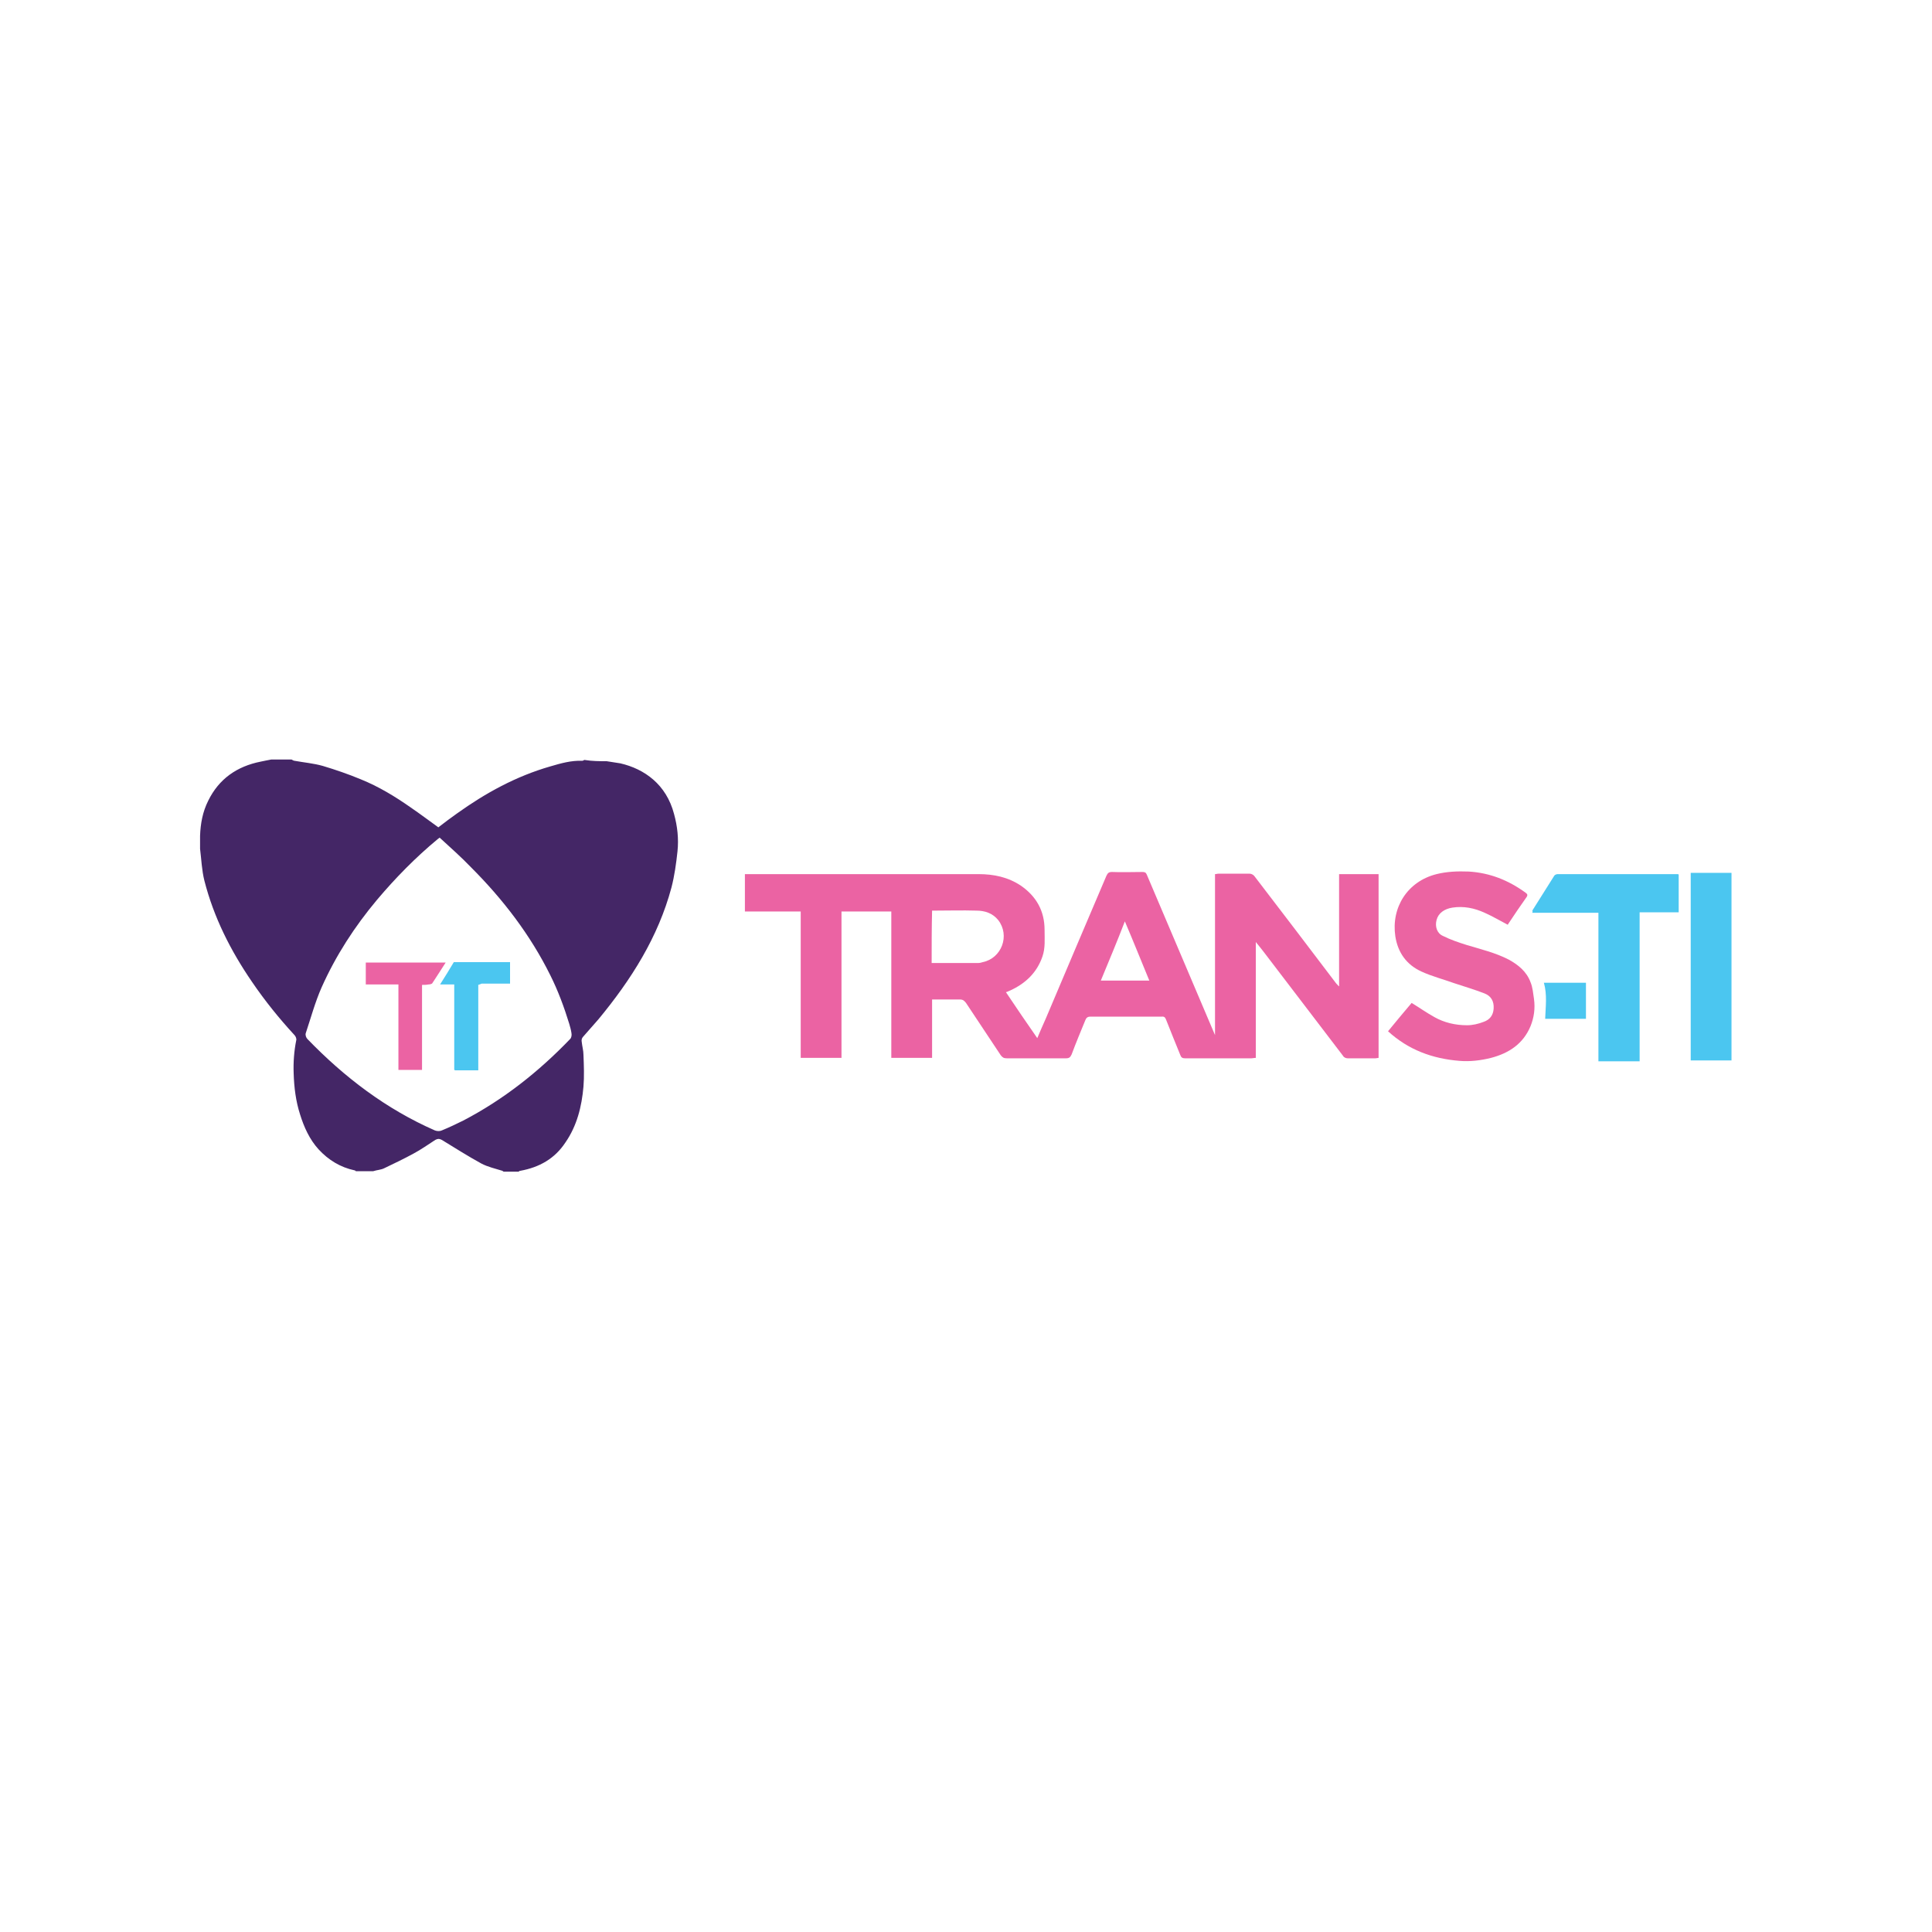 <ns0:svg xmlns:ns0="http://www.w3.org/2000/svg" version="1.1" id="Layer_1" x="0px" y="0px" viewBox="0 0 450 450" style="enable-background:new 0 0 450 220;" xml:space="preserve">
<ns0:style type="text/css" transform="translate(0.0, 115.0)">
	.st0{fill:#4BC6F0;}
	.st1{fill:#EB63A3;}
	.st2{fill:#EB64A2;}
	.st3{fill:#442666;}
	.st4{fill:none;}
</ns0:style>
<ns0:g transform="translate(0.0, 115.0)">
	<ns0:g>
		<ns0:path class="st0" d="M403.3,132c-3.2,0-6.3,0-9.5,0c0-14.6,0-29.1,0-43.7c3.2,0,6.4,0,9.5,0C403.3,102.8,403.3,117.4,403.3,132z" />
		<ns0:path class="st1" d="M283,126.4c0-12.6,0-25.2,0-37.8c0.3,0,0.5-0.1,0.8-0.1c2.4,0,4.9,0,7.3,0c0.4,0,0.9,0.3,1.1,0.6    c6.3,8.2,12.6,16.5,18.9,24.8c0.2,0.3,0.5,0.5,0.7,0.8c0,0,0,0,0.1,0c0-0.5,0-0.9,0-1.4c0-7.9,0-15.7,0-23.6c0-0.3,0-0.7,0-1.1    c3.1,0,6.1,0,9.2,0c0,14.3,0,28.5,0,42.8c-0.2,0-0.5,0.1-0.7,0.1c-2.2,0-4.4,0-6.5,0c-0.4,0-0.9-0.2-1.1-0.6    c-5.3-6.9-10.5-13.8-15.8-20.7c-1.4-1.8-2.7-3.6-4.1-5.3c-0.1-0.1-0.2-0.2-0.4-0.5c0,9.1,0,18,0,27c-0.4,0-0.7,0.1-1,0.1    c-5.2,0-10.3,0-15.5,0c-0.6,0-0.9-0.2-1.1-0.8c-1.1-2.7-2.2-5.4-3.3-8.2c-0.2-0.5-0.4-0.8-1.1-0.7c-5.5,0-11.1,0-16.6,0    c-0.6,0-0.9,0.3-1.1,0.8c-1.1,2.7-2.2,5.3-3.2,8c-0.3,0.6-0.5,0.9-1.3,0.9c-4.6,0-9.2,0-13.8,0c-0.7,0-1-0.2-1.4-0.7    c-2.7-4.1-5.4-8.1-8.1-12.2c-0.4-0.5-0.7-0.8-1.4-0.8c-2.1,0-4.3,0-6.5,0c0,4.6,0,9.1,0,13.6c-3.2,0-6.3,0-9.5,0    c0-11.3,0-22.7,0-34.1c-3.9,0-7.7,0-11.6,0c0,11.3,0,22.7,0,34.1c-3.2,0-6.3,0-9.5,0c0-11.3,0-22.7,0-34.1c-4.4,0-8.7,0-13,0    c0-3,0-5.8,0-8.7c0.3,0,0.6,0,0.8,0c17.9,0,35.7,0,53.6,0c3.6,0,6.9,0.7,9.9,2.7c3.6,2.5,5.5,5.9,5.5,10.3c0,2.1,0.2,4.2-0.5,6.2    c-1.3,3.8-4,6.3-7.5,7.9c-0.3,0.1-0.6,0.3-1,0.4c2.4,3.6,4.8,7.1,7.3,10.7c0.7-1.6,1.3-3.1,2-4.6c4.7-11.1,9.4-22.2,14.1-33.2    c0.3-0.6,0.5-0.9,1.3-0.9c2.4,0.1,4.8,0,7.1,0c0.5,0,0.8,0.1,1,0.6c5.3,12.5,10.6,24.9,15.9,37.4c0,0.1,0,0.1,0,0.2    c0.1,0.1,0.1,0.2,0.2,0.3C283,126.6,283,126.5,283,126.4z M217,109.3c3.7,0,7.3,0,10.9,0c0.3,0,0.7-0.1,1-0.2    c4.4-0.9,6.4-6.2,3.6-9.8c-1.3-1.6-3.1-2.2-5.1-2.2c-3.3-0.1-6.5,0-9.8,0c-0.2,0-0.3,0-0.5,0C217,101.2,217,105.2,217,109.3z     M256.4,113.4c3.8,0,7.5,0,11.3,0c-1.9-4.6-3.7-9.1-5.7-13.8C260.2,104.3,258.3,108.8,256.4,113.4z" />
		<ns0:path class="st2" d="M323.3,125.2c1.9-2.3,3.7-4.5,5.5-6.6c1.8,1.1,3.5,2.3,5.3,3.3c2.3,1.3,4.9,1.9,7.6,1.9    c1.3,0,2.6-0.3,3.9-0.8c1.4-0.5,2.2-1.5,2.3-3.1c0.1-1.7-0.6-2.9-2.1-3.5c-2.3-0.9-4.7-1.6-7.1-2.4c-2.5-0.9-5.2-1.6-7.6-2.7    c-3.5-1.6-5.5-4.4-6.1-8.2c-1-6.7,2.8-12.8,9.6-14.5c2.4-0.6,4.9-0.7,7.5-0.6c4.9,0.3,9.2,2,13.2,4.9c0.4,0.3,0.6,0.5,0.3,1    c-1.5,2.1-2.9,4.2-4.3,6.3c-0.1,0.1-0.1,0.2-0.1,0.2c-1.9-1-3.6-2-5.4-2.8c-2.4-1.1-4.9-1.6-7.5-1.2c-1.9,0.3-3.3,1.3-3.7,2.9    c-0.4,1.5,0.1,3.1,1.5,3.7c1.8,0.9,3.6,1.5,5.5,2.1c3.3,1,6.7,1.8,9.8,3.4c2.2,1.2,4.2,2.8,5.1,5.3c0.5,1.2,0.6,2.6,0.8,3.9    c0.3,2.2,0,4.3-0.8,6.3c-1.7,4.1-5,6.3-9.2,7.4c-2.4,0.6-4.9,0.9-7.3,0.7C333.6,131.6,328,129.5,323.3,125.2z" />
		<ns0:path class="st0" d="M356.9,97.1c1.7-2.7,3.4-5.4,5.1-8.1c0.1-0.2,0.5-0.4,0.8-0.4c9.3,0,18.6,0,27.9,0c0.1,0,0.2,0,0.3,0.1    c0,2.9,0,5.8,0,8.8c-3,0-6,0-9.1,0c0,11.6,0,23.1,0,34.7c-3.2,0-6.4,0-9.6,0c0-11.5,0-23,0-34.6c-5.2,0-10.3,0-15.4,0    C357,97.3,357,97.2,356.9,97.1z" />
		<ns0:path class="st0" d="M369.4,113.9c0,2.8,0,5.6,0,8.4c-3.2,0-6.3,0-9.5,0c0.1-2.8,0.5-5.6-0.3-8.4    C362.9,113.9,366.1,113.9,369.4,113.9z" />
		<ns0:path class="st3" d="M141.3,62.3c1.1,0.2,2.1,0.3,3.2,0.5c5.6,1.3,10.7,4.9,12.5,11.8c0.8,2.9,1.1,5.8,0.8,8.7    c-0.3,2.8-0.7,5.7-1.4,8.4c-3.1,11.6-9.4,21.5-17,30.7c-1.2,1.4-2.4,2.7-3.6,4.1c-0.3,0.3-0.4,0.8-0.3,1.2c0.1,1,0.4,2,0.4,3    c0.1,2.5,0.2,5,0,7.4c-0.4,4.6-1.5,9.1-4.2,13c-2.5,3.8-6.1,5.8-10.5,6.6c-0.2,0-0.3,0.1-0.4,0.2c-1.2,0-2.3,0-3.5,0    c-0.1-0.1-0.2-0.1-0.3-0.2c-1.6-0.5-3.4-0.9-4.9-1.7c-3.1-1.7-6.1-3.6-9.2-5.5c-0.6-0.3-0.9-0.3-1.5,0c-1.7,1.1-3.4,2.3-5.1,3.2    c-2.2,1.2-4.5,2.3-6.8,3.4c-0.8,0.4-1.7,0.4-2.6,0.7c-1.3,0-2.7,0-4,0c-0.1-0.1-0.2-0.2-0.3-0.2c-3.3-0.7-6.1-2.4-8.4-4.9    c-2.1-2.3-3.4-5.2-4.3-8.1c-1-3.1-1.4-6.3-1.5-9.6c-0.1-2.6,0.1-5.2,0.6-7.7c0.1-0.3-0.1-0.9-0.4-1.2c-3.6-3.9-6.9-8-9.9-12.4    c-5-7.3-8.9-15-11.1-23.6c-0.6-2.4-0.7-5-1-7.4c0-1,0-2,0-3c0.1-2.9,0.6-5.6,1.9-8.2c2.5-5.1,6.7-8,12.2-9.1    c0.8-0.2,1.6-0.3,2.5-0.5c1.6,0,3.1,0,4.7,0c0.2,0.1,0.5,0.3,0.7,0.3c2.2,0.4,4.5,0.6,6.6,1.2c3,0.9,5.9,1.9,8.8,3.1    c4.2,1.7,8,4,11.7,6.6c2.2,1.5,4.3,3.1,6.4,4.6c1.4-1.1,2.9-2.2,4.3-3.2c6.7-4.8,13.8-8.7,21.8-11c2.4-0.7,4.8-1.4,7.4-1.3    c0.2,0,0.3-0.1,0.5-0.2C138,62.3,139.6,62.3,141.3,62.3z M102.4,80.1c-0.2,0.2-0.3,0.2-0.4,0.3c-5.2,4.3-9.9,9.1-14.2,14.2    c-5.2,6.2-9.6,13-12.9,20.4c-1.5,3.4-2.5,7.1-3.7,10.7c-0.1,0.4,0.1,1,0.4,1.3c8.6,8.9,18.3,16.3,29.7,21.3c0.5,0.2,1.2,0.2,1.6,0    c1.7-0.7,3.4-1.5,5-2.3c9.4-4.9,17.6-11.4,24.9-19c0.3-0.3,0.4-0.9,0.3-1.4c-0.1-0.7-0.3-1.4-0.5-2.1c-1.2-3.9-2.6-7.7-4.4-11.3    c-4.7-9.5-11.1-17.8-18.5-25.2C107.4,84.6,104.9,82.4,102.4,80.1z" />
		<ns0:path class="st1" d="M98.3,114.4c0,6.7,0,13.2,0,19.8c-1.9,0-3.6,0-5.5,0c0-6.6,0-13.2,0-19.9c-2.6,0-5.1,0-7.6,0    c0-1.7,0-3.4,0-5.1c6.1,0,12.3,0,18.6,0c-1.1,1.7-2.1,3.3-3.1,4.8c-0.1,0.2-0.6,0.3-0.9,0.3C99.3,114.4,98.8,114.4,98.3,114.4z" />
		<ns0:path class="st0" d="M111.4,114.4c0,6.6,0,13.1,0,19.9c-1.9,0-3.6,0-5.4,0c0,0-0.1-0.1-0.2-0.1c0-6.6,0-13.2,0-19.9    c-1.1,0-2.1,0-3.3,0c1.2-1.9,2.2-3.5,3.2-5.2c4.4,0,8.7,0,13.1,0c0,1.7,0,3.3,0,5c-2.2,0-4.4,0-6.6,0    C112,114.2,111.7,114.3,111.4,114.4z" />
	</ns0:g>
	<ns0:rect class="st4" width="450" height="220" />
</ns0:g>
</ns0:svg>